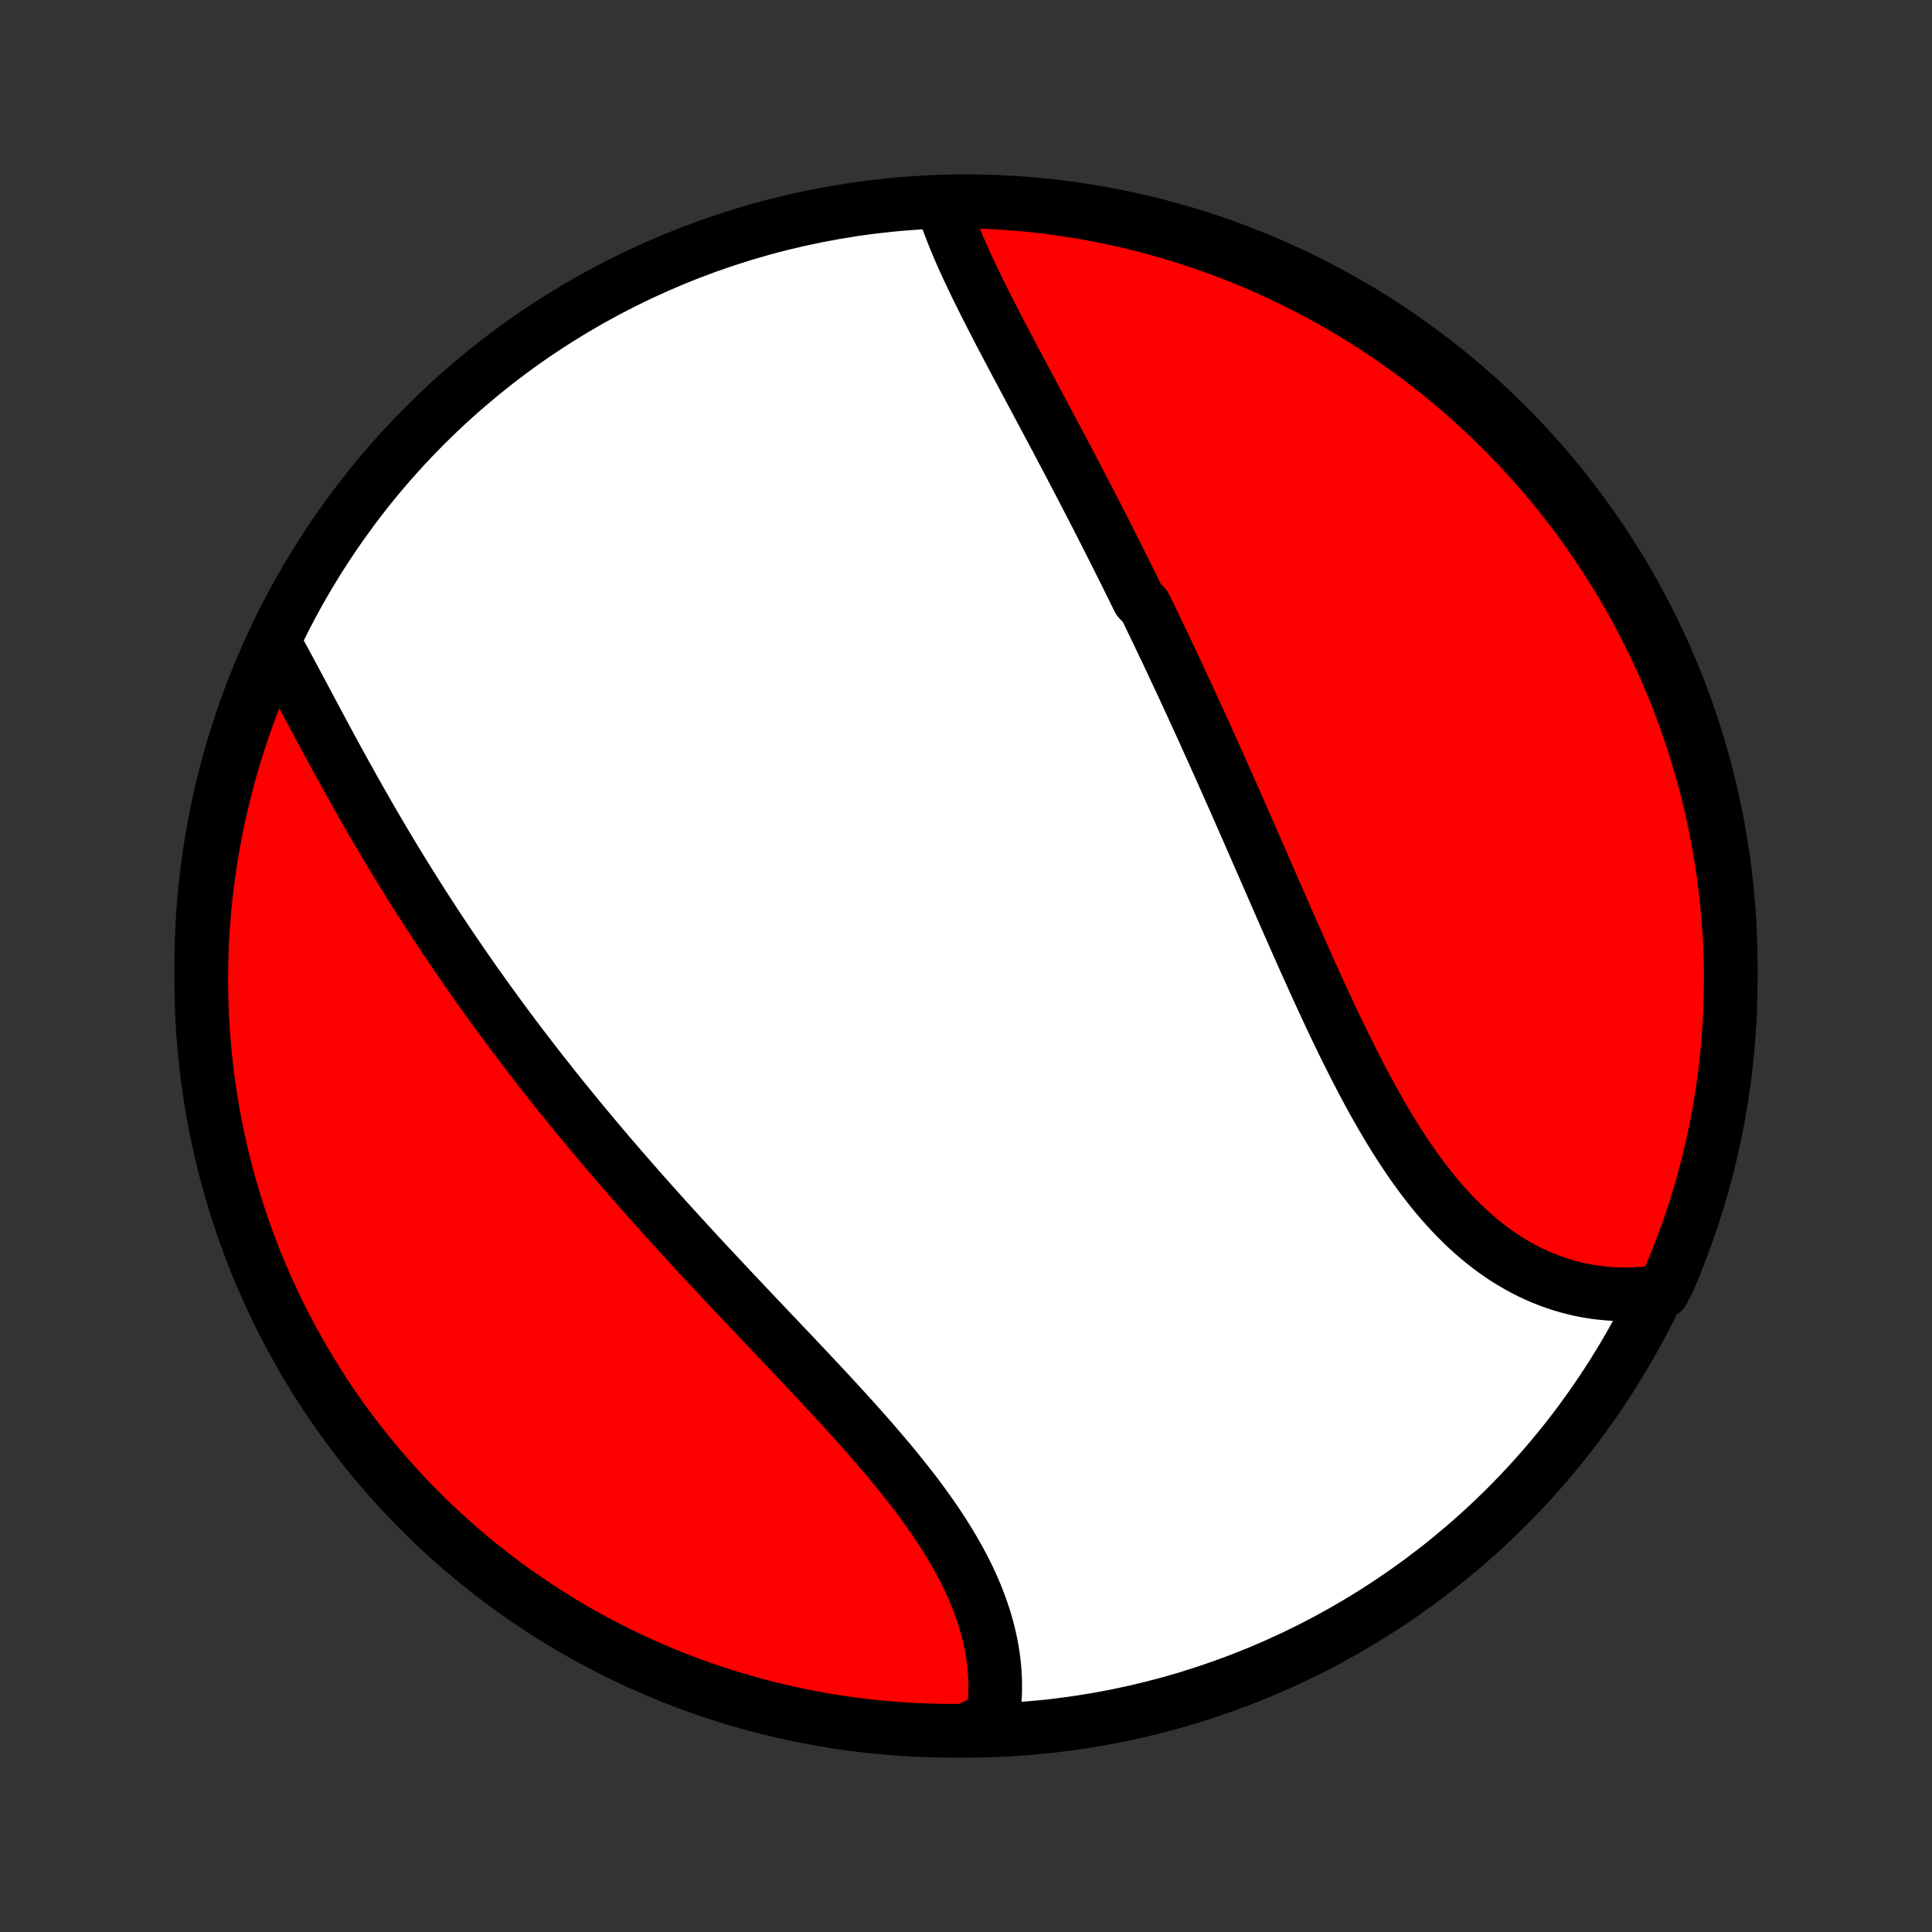 <?xml version="1.0" encoding="utf-8" standalone="no"?>
<!DOCTYPE svg PUBLIC "-//W3C//DTD SVG 1.1//EN"
  "http://www.w3.org/Graphics/SVG/1.1/DTD/svg11.dtd">
<!-- Created with matplotlib (http://matplotlib.org/) -->
<svg height="72pt" version="1.1" viewBox="0 0 72 72" width="72pt" xmlns="http://www.w3.org/2000/svg" xmlns:xlink="http://www.w3.org/1999/xlink">
 <rect x="0" y="0" width="72" height="72" fill="#333333" stroke="none"/>
 <defs>
  <style type="text/css">
*{stroke-linecap:butt;stroke-linejoin:round;}
  </style>
 </defs>
 <g id="figure_1">
  <g id="patch_1">
   <path d="
M0 72
L72 72
L72 0
L0 0
z
" style="fill:none;"/>
  </g>
  <g id="axes_1">
   <g id="PatchCollection_1">
    <defs>
     <path d="
M36 -7.5
C43.558 -7.5 50.808 -10.503 56.153 -15.848
C61.497 -21.192 64.5 -28.442 64.5 -36
C64.5 -43.558 61.497 -50.808 56.153 -56.153
C50.808 -61.497 43.558 -64.5 36 -64.5
C28.442 -64.5 21.192 -61.497 15.848 -56.153
C10.503 -50.808 7.5 -43.558 7.5 -36
C7.5 -28.442 10.503 -21.192 15.848 -15.848
C21.192 -10.503 28.442 -7.5 36 -7.5
z
" id="C0_0_a811fe30f3"/>
     <path d="
M35.094 -64.485
L35.161 -64.269
L35.232 -64.052
L35.308 -63.835
L35.388 -63.616
L35.472 -63.397
L35.559 -63.176
L35.65 -62.955
L35.744 -62.733
L35.841 -62.511
L35.941 -62.287
L36.043 -62.063
L36.148 -61.839
L36.255 -61.614
L36.363 -61.388
L36.474 -61.162
L36.586 -60.935
L36.7 -60.708
L36.815 -60.48
L36.931 -60.251
L37.049 -60.023
L37.167 -59.794
L37.286 -59.564
L37.407 -59.334
L37.528 -59.104
L37.649 -58.873
L37.772 -58.643
L37.894 -58.411
L38.017 -58.18
L38.141 -57.948
L38.265 -57.716
L38.389 -57.483
L38.513 -57.251
L38.637 -57.018
L38.762 -56.785
L38.886 -56.551
L39.011 -56.317
L39.136 -56.083
L39.26 -55.849
L39.385 -55.615
L39.509 -55.38
L39.633 -55.145
L39.757 -54.91
L39.881 -54.674
L40.005 -54.438
L40.129 -54.202
L40.252 -53.966
L40.376 -53.729
L40.498 -53.492
L40.621 -53.255
L40.744 -53.017
L40.866 -52.779
L40.988 -52.541
L41.11 -52.302
L41.232 -52.063
L41.353 -51.823
L41.474 -51.584
L41.595 -51.343
L41.716 -51.102
L41.837 -50.861
L41.957 -50.62
L42.077 -50.377
L42.197 -50.135
L42.316 -49.892
L42.436 -49.648
L42.674 -49.404
L42.793 -49.159
L42.911 -48.913
L43.03 -48.667
L43.148 -48.421
L43.266 -48.173
L43.384 -47.925
L43.502 -47.677
L43.62 -47.427
L43.738 -47.177
L43.855 -46.926
L43.973 -46.675
L44.09 -46.423
L44.207 -46.169
L44.325 -45.916
L44.442 -45.661
L44.559 -45.405
L44.676 -45.149
L44.794 -44.892
L44.911 -44.633
L45.028 -44.374
L45.145 -44.114
L45.263 -43.854
L45.38 -43.592
L45.498 -43.329
L45.615 -43.066
L45.733 -42.801
L45.85 -42.535
L45.968 -42.269
L46.087 -42.002
L46.205 -41.733
L46.323 -41.464
L46.442 -41.194
L46.561 -40.923
L46.68 -40.651
L46.799 -40.378
L46.919 -40.104
L47.039 -39.829
L47.159 -39.554
L47.28 -39.278
L47.401 -39
L47.522 -38.722
L47.644 -38.444
L47.766 -38.164
L47.889 -37.884
L48.012 -37.604
L48.136 -37.322
L48.26 -37.041
L48.385 -36.759
L48.511 -36.476
L48.637 -36.193
L48.764 -35.91
L48.892 -35.627
L49.02 -35.343
L49.149 -35.06
L49.28 -34.777
L49.411 -34.494
L49.543 -34.211
L49.676 -33.928
L49.81 -33.647
L49.946 -33.365
L50.082 -33.085
L50.22 -32.805
L50.359 -32.527
L50.5 -32.249
L50.642 -31.974
L50.785 -31.699
L50.931 -31.426
L51.077 -31.155
L51.226 -30.886
L51.376 -30.619
L51.529 -30.355
L51.683 -30.093
L51.839 -29.834
L51.998 -29.578
L52.158 -29.325
L52.322 -29.075
L52.487 -28.829
L52.655 -28.586
L52.825 -28.348
L52.998 -28.113
L53.173 -27.884
L53.351 -27.658
L53.532 -27.437
L53.715 -27.222
L53.902 -27.011
L54.091 -26.806
L54.283 -26.606
L54.478 -26.412
L54.675 -26.224
L54.876 -26.041
L55.079 -25.866
L55.285 -25.696
L55.494 -25.533
L55.706 -25.376
L55.92 -25.226
L56.137 -25.083
L56.357 -24.947
L56.579 -24.819
L56.803 -24.697
L57.03 -24.582
L57.259 -24.475
L57.49 -24.375
L57.724 -24.283
L57.959 -24.198
L58.195 -24.121
L58.434 -24.051
L58.674 -23.989
L58.915 -23.934
L59.158 -23.887
L59.401 -23.848
L59.646 -23.816
L59.892 -23.792
L60.138 -23.775
L60.385 -23.766
L60.632 -23.765
L60.88 -23.771
L61.128 -23.785
L61.375 -23.806
L61.623 -23.835
L61.969 -23.871
L62.17 -24.258
L62.363 -24.713
L62.548 -25.172
L62.725 -25.633
L62.893 -26.098
L63.054 -26.566
L63.206 -27.037
L63.35 -27.51
L63.486 -27.986
L63.613 -28.465
L63.732 -28.946
L63.843 -29.429
L63.945 -29.914
L64.038 -30.401
L64.123 -30.889
L64.199 -31.379
L64.267 -31.871
L64.326 -32.364
L64.377 -32.858
L64.419 -33.352
L64.452 -33.848
L64.476 -34.344
L64.492 -34.841
L64.499 -35.338
L64.498 -35.836
L64.488 -36.333
L64.469 -36.83
L64.442 -37.327
L64.405 -37.824
L64.361 -38.32
L64.307 -38.816
L64.245 -39.31
L64.174 -39.804
L64.095 -40.296
L64.007 -40.787
L63.911 -41.277
L63.806 -41.765
L63.693 -42.251
L63.571 -42.735
L63.441 -43.218
L63.302 -43.698
L63.155 -44.175
L63 -44.651
L62.837 -45.123
L62.666 -45.593
L62.486 -46.06
L62.298 -46.524
L62.102 -46.984
L61.899 -47.442
L61.687 -47.895
L61.468 -48.346
L61.241 -48.792
L61.006 -49.235
L60.764 -49.673
L60.514 -50.107
L60.256 -50.538
L59.991 -50.963
L59.719 -51.384
L59.44 -51.8
L59.153 -52.212
L58.86 -52.619
L58.559 -53.02
L58.252 -53.417
L57.938 -53.808
L57.617 -54.193
L57.289 -54.573
L56.955 -54.948
L56.615 -55.316
L56.268 -55.679
L55.916 -56.036
L55.557 -56.387
L55.192 -56.731
L54.821 -57.069
L54.445 -57.401
L54.063 -57.726
L53.676 -58.045
L53.283 -58.357
L52.885 -58.662
L52.481 -58.96
L52.073 -59.251
L51.66 -59.535
L51.242 -59.812
L50.819 -60.082
L50.392 -60.344
L49.961 -60.599
L49.525 -60.847
L49.085 -61.086
L48.641 -61.319
L48.193 -61.543
L47.742 -61.76
L47.287 -61.969
L46.828 -62.17
L46.367 -62.363
L45.902 -62.548
L45.434 -62.725
L44.963 -62.893
L44.49 -63.054
L44.014 -63.206
L43.535 -63.35
L43.054 -63.486
L42.571 -63.613
L42.086 -63.732
L41.599 -63.843
L41.111 -63.945
L40.621 -64.038
L40.129 -64.123
L39.636 -64.199
L39.142 -64.267
L38.648 -64.326
L38.152 -64.377
L37.656 -64.419
L37.159 -64.452
L36.662 -64.476
L36.164 -64.492
L35.667 -64.499
z
" id="C0_1_2381d863d1"/>
     <path d="
M10.228 -48.039
L10.351 -47.818
L10.474 -47.594
L10.598 -47.368
L10.721 -47.141
L10.845 -46.911
L10.969 -46.68
L11.093 -46.448
L11.218 -46.214
L11.343 -45.979
L11.469 -45.743
L11.595 -45.506
L11.722 -45.269
L11.849 -45.03
L11.977 -44.791
L12.105 -44.552
L12.235 -44.313
L12.364 -44.073
L12.495 -43.833
L12.626 -43.592
L12.758 -43.352
L12.89 -43.112
L13.024 -42.872
L13.158 -42.632
L13.293 -42.392
L13.428 -42.152
L13.565 -41.913
L13.702 -41.673
L13.839 -41.434
L13.978 -41.196
L14.118 -40.958
L14.258 -40.72
L14.399 -40.483
L14.541 -40.246
L14.684 -40.009
L14.827 -39.773
L14.971 -39.538
L15.117 -39.302
L15.262 -39.068
L15.409 -38.834
L15.557 -38.6
L15.705 -38.367
L15.855 -38.134
L16.005 -37.901
L16.156 -37.67
L16.308 -37.438
L16.461 -37.207
L16.614 -36.977
L16.769 -36.747
L16.924 -36.517
L17.081 -36.288
L17.238 -36.059
L17.396 -35.831
L17.555 -35.602
L17.715 -35.375
L17.877 -35.147
L18.039 -34.92
L18.201 -34.693
L18.366 -34.467
L18.53 -34.241
L18.696 -34.015
L18.863 -33.789
L19.031 -33.563
L19.2 -33.338
L19.37 -33.113
L19.542 -32.888
L19.714 -32.663
L19.887 -32.439
L20.061 -32.214
L20.237 -31.99
L20.414 -31.766
L20.591 -31.541
L20.77 -31.317
L20.95 -31.093
L21.132 -30.869
L21.314 -30.645
L21.497 -30.421
L21.682 -30.196
L21.868 -29.972
L22.055 -29.748
L22.244 -29.523
L22.433 -29.299
L22.624 -29.074
L22.816 -28.849
L23.009 -28.625
L23.204 -28.4
L23.4 -28.174
L23.596 -27.949
L23.795 -27.723
L23.994 -27.497
L24.195 -27.271
L24.397 -27.045
L24.6 -26.819
L24.804 -26.592
L25.009 -26.365
L25.216 -26.138
L25.424 -25.91
L25.633 -25.683
L25.843 -25.454
L26.053 -25.226
L26.266 -24.997
L26.479 -24.768
L26.693 -24.539
L26.908 -24.31
L27.123 -24.08
L27.34 -23.849
L27.558 -23.619
L27.776 -23.388
L27.994 -23.157
L28.214 -22.925
L28.434 -22.694
L28.654 -22.462
L28.875 -22.229
L29.096 -21.996
L29.317 -21.763
L29.538 -21.53
L29.759 -21.296
L29.98 -21.062
L30.2 -20.828
L30.421 -20.593
L30.64 -20.358
L30.859 -20.123
L31.078 -19.887
L31.295 -19.651
L31.511 -19.415
L31.725 -19.178
L31.939 -18.941
L32.15 -18.704
L32.36 -18.467
L32.568 -18.229
L32.773 -17.99
L32.976 -17.752
L33.177 -17.513
L33.374 -17.274
L33.569 -17.034
L33.76 -16.794
L33.948 -16.554
L34.133 -16.314
L34.313 -16.073
L34.489 -15.832
L34.661 -15.591
L34.829 -15.349
L34.992 -15.107
L35.15 -14.865
L35.303 -14.622
L35.45 -14.38
L35.592 -14.137
L35.729 -13.894
L35.859 -13.651
L35.984 -13.408
L36.103 -13.165
L36.215 -12.922
L36.321 -12.679
L36.42 -12.436
L36.513 -12.193
L36.599 -11.951
L36.679 -11.709
L36.751 -11.467
L36.817 -11.226
L36.875 -10.986
L36.927 -10.746
L36.971 -10.507
L37.009 -10.269
L37.039 -10.031
L37.062 -9.795
L37.078 -9.56
L37.087 -9.327
L37.089 -9.094
L37.084 -8.863
L37.072 -8.634
L37.052 -8.406
L37.026 -8.18
L36.993 -7.956
L36.463 -7.734
L35.966 -7.504
L35.468 -7.5
L34.971 -7.505
L34.474 -7.519
L33.978 -7.541
L33.482 -7.572
L32.987 -7.611
L32.492 -7.66
L32 -7.717
L31.508 -7.782
L31.017 -7.856
L30.528 -7.939
L30.041 -8.03
L29.555 -8.13
L29.072 -8.238
L28.59 -8.355
L28.111 -8.48
L27.634 -8.614
L27.16 -8.755
L26.689 -8.906
L26.22 -9.064
L25.754 -9.231
L25.292 -9.405
L24.832 -9.588
L24.377 -9.779
L23.924 -9.978
L23.476 -10.185
L23.031 -10.399
L22.59 -10.622
L22.153 -10.852
L21.72 -11.09
L21.292 -11.335
L20.868 -11.588
L20.449 -11.849
L20.035 -12.117
L19.625 -12.392
L19.22 -12.674
L18.821 -12.963
L18.427 -13.26
L18.038 -13.563
L17.654 -13.873
L17.276 -14.19
L16.904 -14.513
L16.538 -14.843
L16.177 -15.18
L15.823 -15.523
L15.475 -15.872
L15.133 -16.227
L14.797 -16.588
L14.468 -16.955
L14.146 -17.328
L13.83 -17.707
L13.521 -18.091
L13.218 -18.481
L12.923 -18.876
L12.634 -19.276
L12.353 -19.681
L12.079 -20.092
L11.812 -20.507
L11.553 -20.927
L11.301 -21.351
L11.057 -21.78
L10.82 -22.213
L10.591 -22.651
L10.369 -23.092
L10.156 -23.537
L9.95 -23.987
L9.752 -24.439
L9.562 -24.896
L9.381 -25.356
L9.207 -25.819
L9.042 -26.285
L8.884 -26.754
L8.735 -27.226
L8.595 -27.7
L8.462 -28.177
L8.338 -28.657
L8.223 -29.139
L8.116 -29.622
L8.017 -30.108
L7.927 -30.596
L7.846 -31.085
L7.773 -31.576
L7.708 -32.068
L7.653 -32.561
L7.605 -33.055
L7.567 -33.55
L7.537 -34.046
L7.516 -34.543
L7.504 -35.04
L7.5 -35.537
L7.505 -36.034
L7.519 -36.532
L7.541 -37.029
L7.572 -37.526
L7.611 -38.022
L7.66 -38.518
L7.717 -39.013
L7.782 -39.508
L7.856 -40.001
L7.939 -40.492
L8.03 -40.983
L8.13 -41.472
L8.238 -41.959
L8.355 -42.445
L8.48 -42.928
L8.614 -43.41
L8.755 -43.889
L8.906 -44.365
L9.064 -44.84
L9.231 -45.311
L9.405 -45.78
L9.588 -46.246
L9.779 -46.708
z
" id="C0_2_eeaa509edb"/>
    </defs>
    <g clip-path="url(#p1bffca34e9)">
     <use style="fill:#ffffff;stroke:#000000;stroke-width:2.0;" x="0.0" xlink:href="#C0_0_a811fe30f3" y="72.0"/>
    </g>
    <g clip-path="url(#p1bffca34e9)">
     <use style="fill:#ff0000;stroke:#000000;stroke-width:2.0;" x="0.0" xlink:href="#C0_1_2381d863d1" y="72.0"/>
    </g>
    <g clip-path="url(#p1bffca34e9)">
     <use style="fill:#ff0000;stroke:#000000;stroke-width:2.0;" x="0.0" xlink:href="#C0_2_eeaa509edb" y="72.0"/>
    </g>
   </g>
  </g>
 </g>
 <defs>
  <clipPath id="p1bffca34e9">
   <rect height="72.0" width="72.0" x="0.0" y="0.0"/>
  </clipPath>
 </defs>
</svg>

